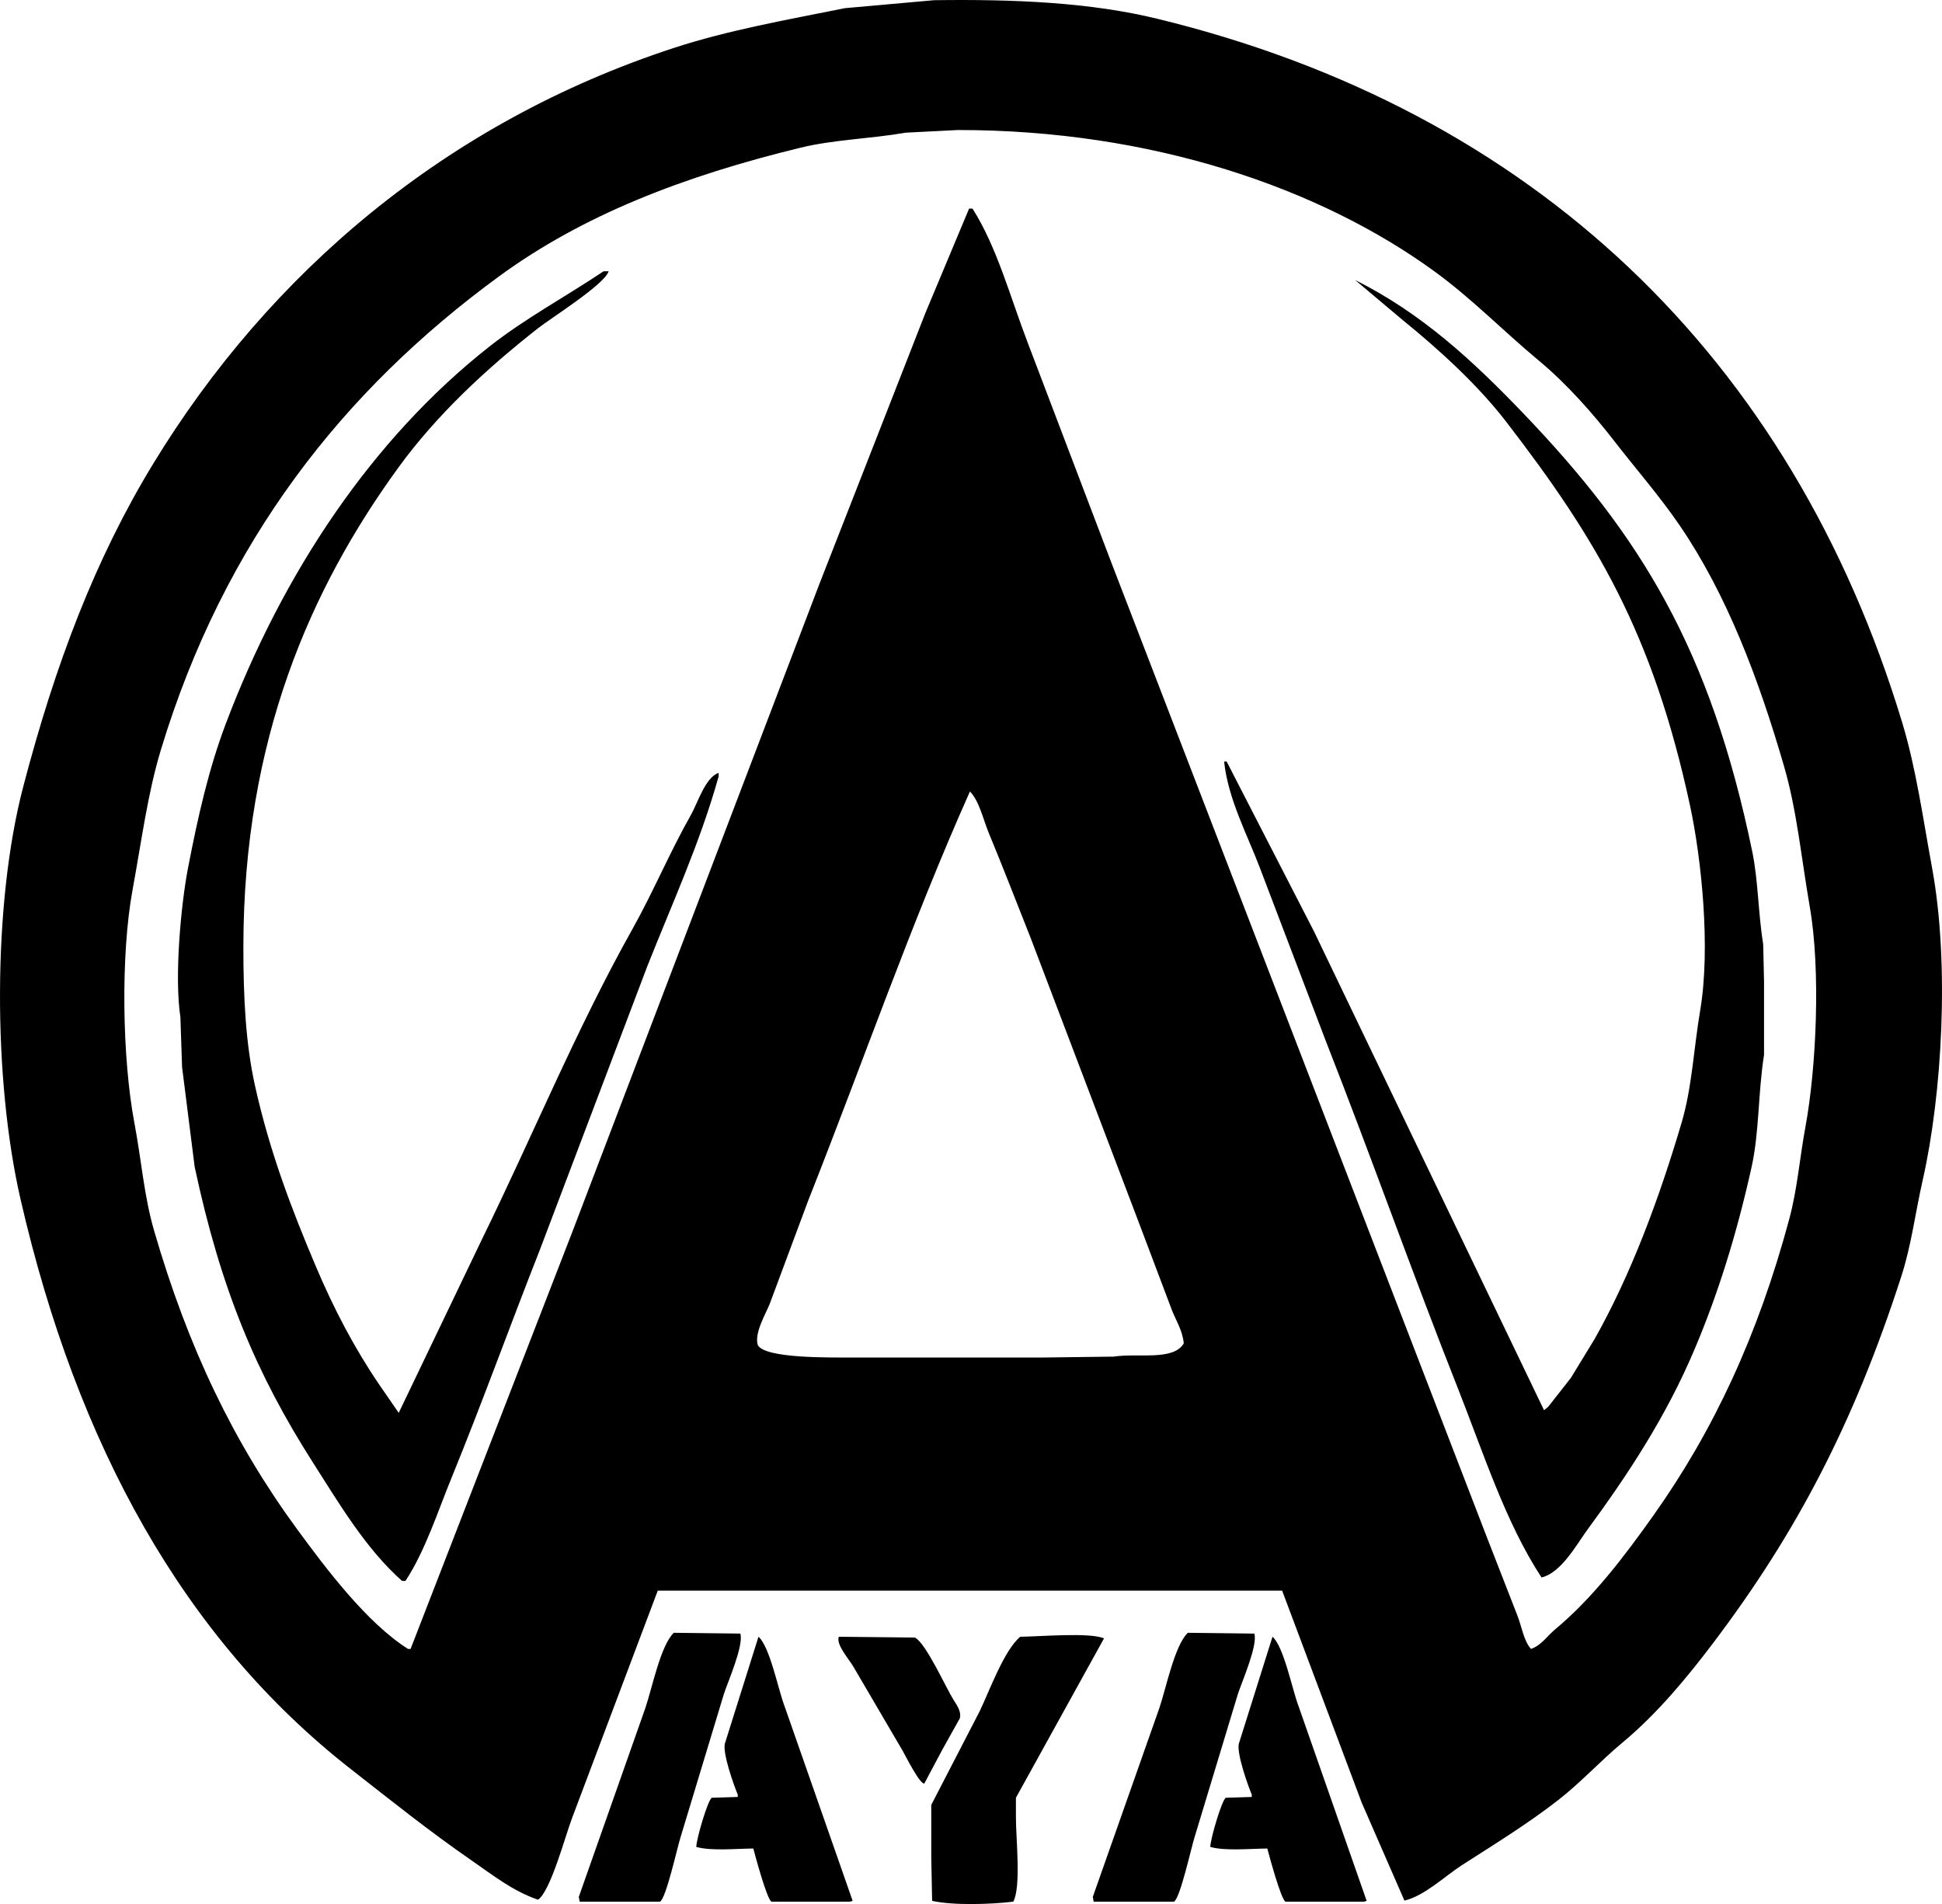 <svg width="512" height="502" xmlns="http://www.w3.org/2000/svg"><g fill="#000" fill-rule="evenodd"><path d="M159.137 71.516h1.328c-1.046 3.466-15.178 12.316-18.596 15.002-13.617 10.7-26.691 22.756-36.97 36.929-22.854 31.508-40.727 71.411-40.734 126.249-.002 13.4.602 25.502 3.099 36.698 3.9 17.485 9.702 32.565 15.94 47.315 4.852 11.476 10.307 21.817 16.824 31.39l5.092 7.383 21.916-45.697c13.316-27.174 24.983-55.6 39.626-81.706 5.578-9.942 9.971-20.51 15.497-30.235 1.792-3.15 3.792-9.923 7.306-11.078v.922c-4.872 17.485-12.333 33.695-18.817 50.084l-28.336 74.782c-7.946 20.16-15.223 40.38-23.245 60.008-3.787 9.263-6.97 19.325-12.176 27.235h-.886c-9.534-8.472-16.415-20.113-23.466-31.157-14.918-23.373-24.295-45.604-31.214-78.012l-3.321-26.313-.443-13.155c-1.643-10.764.186-29.861 1.993-39.236 2.637-13.684 5.498-26.28 9.962-38.083 15.196-40.18 38.814-75.322 69.511-99.476 9.49-7.466 19.845-12.978 30.11-19.849zm198.133 2.308c17.65 8.801 31.246 21.495 44.276 35.082 30.96 32.283 49.39 62.152 60.436 115.632 1.562 7.557 1.547 16.175 2.879 24.465l.22 9.926v19.157c-1.605 10.187-1.215 20.336-3.32 29.772-3.963 17.772-8.825 33.305-15.055 48.007-7.472 17.644-17.521 32.9-28.114 47.315-2.918 3.97-6.949 11.47-12.176 12.695-9.48-14.422-15.401-33.064-22.138-50.084-11.905-30.087-22.815-61-34.756-91.4l-17.49-45.93c-3.193-8.385-8.283-17.921-9.297-27.695h.665l23.022 44.775 60.659 126.249 1.107-.923 5.976-7.616 6.2-10.155c9.6-16.991 17.038-36.97 23.022-57.24 2.692-9.118 3.15-19.333 4.871-29.543 2.777-16.47.312-39.947-2.658-53.776-9.805-45.69-24.91-70.712-48.48-101.323-7.539-9.79-17.713-19.048-27.23-26.773-4.205-3.539-8.411-7.078-12.619-10.617zM177.651 430.463l17.538.21c.929 3.126-3.264 12.653-4.328 15.89-3.797 12.545-7.592 25.09-11.388 37.637-.91 2.776-3.824 16.228-5.466 17.145h-21.181c-.076-.419-.153-.835-.228-1.254 5.844-16.586 11.69-33.173 17.537-49.763 1.759-5.143 4.018-16.536 7.516-19.865zm135.516 0l17.538.21c.929 3.126-3.264 12.653-4.328 15.89-3.794 12.545-7.59 25.09-11.388 37.637-.91 2.776-3.824 16.228-5.466 17.145h-21.181c-.076-.419-.153-.835-.228-1.254 5.844-16.586 11.69-33.173 17.537-49.763 1.759-5.143 4.018-16.536 7.516-19.865zm-113.195 1.045c2.992 2.603 5.197 13.925 6.832 18.191l17.993 51.437-.683.21h-20.726c-1.205-.684-4.225-11.912-4.783-14.01-4.67.05-11.174.69-15.032-.419.011-2.077 3.059-12.424 4.1-12.962l6.832-.21v-.628c-.99-2.341-3.976-10.684-3.416-13.38 2.96-9.41 5.922-18.819 8.883-28.229zm21.181 0l20.043.21c2.876 1.352 8.24 13.34 10.249 16.517.667 1.056 2.132 2.988 1.594 4.81-1.519 2.717-3.037 5.435-4.555 8.154l-4.783 8.991c-1.13.344-4.967-7.292-5.694-8.572l-12.982-22.163c-1.139-2.01-4.674-5.858-3.872-7.947zm47.83 0c5.297-.05 18.208-1.203 22.092.42-7.744 14.006-15.488 28.016-23.232 42.027v5.227c0 5.608 1.399 18.157-.683 22.163-5.922.73-15.913 1.03-21.41-.21-.074-3.832-.15-7.665-.227-11.499v-13.8c4.25-8.224 8.502-16.448 12.755-24.672 2.576-5.353 6.425-16.076 10.704-19.656zm66.505 0c2.992 2.603 5.197 13.925 6.832 18.191l17.993 51.437-.683.21h-20.726c-1.205-.684-4.225-11.912-4.783-14.01-4.669.05-11.174.69-15.032-.419.011-2.077 3.059-12.424 4.1-12.962l6.832-.21v-.628c-.99-2.341-3.976-10.684-3.416-13.38 2.96-9.41 5.922-18.819 8.883-28.229z"/><path d="M246.252.053c21.53-.298 41.308.621 58.853 4.889C404.3 29.07 472.36 94.223 501.509 190.495c3.658 12.084 5.432 25.01 7.892 38.413 4.624 25.183 2.624 59.65-2.48 82.184-2.004 8.851-2.988 17.173-5.637 25.377-12.54 38.82-27.675 67.617-49.383 96.385-7.156 9.484-15.075 19.02-24.128 26.54-5.758 4.784-10.946 10.484-16.911 15.133-8.102 6.313-16.658 11.556-25.482 17.228-4.4 2.828-9.793 8.065-15.107 9.313l-11.274-25.842-20.972-55.876h-164.61l-22.548 59.832c-1.815 4.729-5.687 19.387-9.02 21.653-6.732-2.31-11.96-6.52-17.363-10.244-11.165-7.696-21.512-15.998-32.02-24.213-44.056-34.44-72.167-85.507-87.04-150.163-7.27-31.602-7.414-77.764.676-108.725 8.475-32.43 19.023-60.17 34.275-85.21 30.615-50.26 77.235-90.032 137.324-109.655 14.174-4.628 29.137-7.281 45.099-10.477L246.252.053zm6.313 34.224l-13.754.699c-9.497 1.644-18.867 1.801-27.736 3.958-30.836 7.499-57.42 17.749-79.599 33.99-40.9 29.953-72.381 69.672-89.07 124.79-3.497 11.551-5.078 23.964-7.44 36.782-3.217 17.444-2.728 44.593.45 61.463 1.899 10.078 2.548 19.289 5.187 28.404 8.984 31.036 21.048 56.003 37.657 78.692 7.674 10.482 18.455 24.799 29.314 31.662h.676c14.205-36.627 28.411-73.256 42.62-109.887 21.718-56.958 43.44-113.92 65.165-170.887l27.962-71.473 11.5-27.472h.902c6.486 10.174 10.019 23.59 14.658 35.621 7.288 19.167 14.579 38.335 21.872 57.505 24.126 62.62 48.254 125.247 72.383 187.88l26.833 69.612 7.894 20.255c1.125 2.821 1.694 6.77 3.607 8.846 2.788-.989 4.248-3.408 6.314-5.12 9.96-8.266 18.332-19.328 25.93-30.035 15.902-22.402 27.625-47.565 35.854-78.226 2.136-7.957 2.69-15.772 4.284-24.445 2.83-15.385 4.024-41.053 1.127-57.736-2.236-12.894-3.4-25.395-6.764-37.018-6.808-23.523-15.235-45.565-27.509-63.558-5.309-7.782-11.47-14.8-17.139-22.118-5.887-7.601-12.731-15.323-20.067-21.418-9.231-7.67-17.636-16.33-27.511-23.515-30.073-21.88-74.365-37.292-125.6-37.25zm3.157 174.377c-15.547 34.843-28.294 71.64-42.618 107.794l-10.147 27.238c-1.002 2.571-4.177 7.787-3.156 10.943 1.942 3.553 19.04 3.26 25.254 3.26h50.286l18.264-.233c6.41-1 15.756 1.2 18.49-3.493-.317-3.433-2.091-6.08-3.157-8.847l-8.794-23.281c-9.47-24.908-18.94-49.818-28.41-74.732-3.722-9.37-7.296-18.662-11.051-27.707-1.456-3.508-2.492-8.391-4.96-10.942z"/></g></svg>
